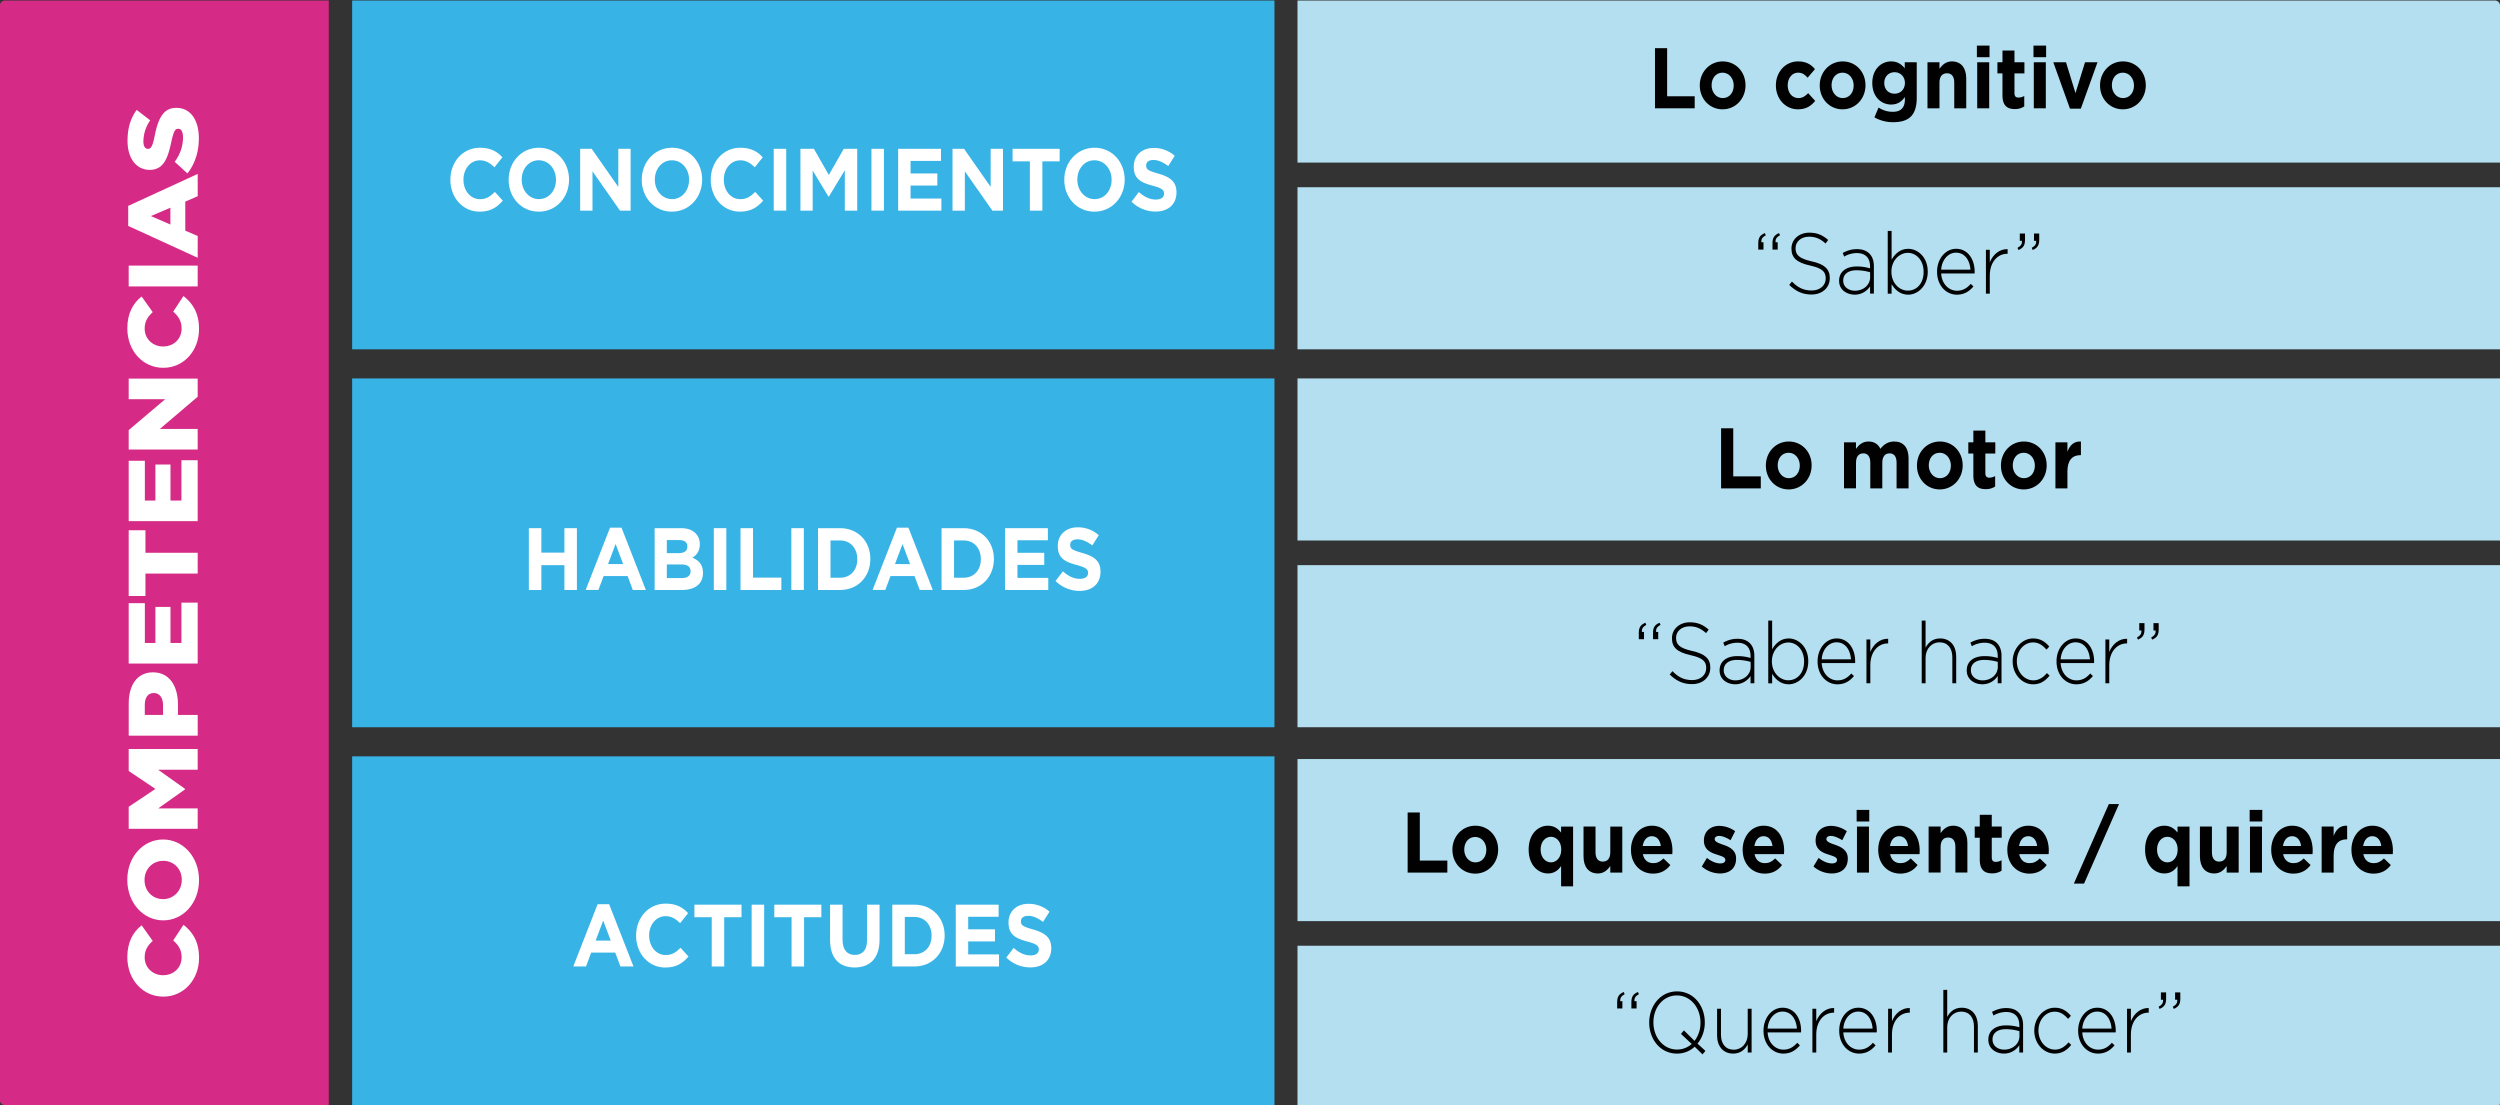<svg id="Capa_1" data-name="Capa 1" xmlns="http://www.w3.org/2000/svg" viewBox="0 0 3401.57 1503.71"><rect x="0" y="0" width="3401.57" height="1503.71" fill="#333333" stroke="none"/><defs><style>.cls-1{fill:#b3dff0;}.cls-2{fill:#d62a87;}.cls-3{fill:#37b3e6;}.cls-4{fill:#fff;}.cls-5{fill:#010101;}</style></defs><rect class="cls-1" x="1765.4" y="254.75" width="1636.18" height="220.55"/><path class="cls-2" d="M6.82.69H447.34a0,0,0,0,1,0,0v1503a0,0,0,0,1,0,0H6.82a7,7,0,0,1-7-7V7.66a7,7,0,0,1,7-7Z"/><rect class="cls-3" x="479.13" y="0.69" width="1254.93" height="474.62"/><path class="cls-1" d="M1765.4.69H3394.6a7,7,0,0,1,7,7V221.24a0,0,0,0,1,0,0H1765.4a0,0,0,0,1,0,0V.69A0,0,0,0,1,1765.4.69Z"/><rect class="cls-1" x="1765.4" y="514.89" width="1636.18" height="220.55"/><rect class="cls-1" x="1765.4" y="768.95" width="1636.18" height="220.55"/><rect class="cls-1" x="1765.4" y="1032.76" width="1636.18" height="220.55"/><path class="cls-1" d="M1765.4,1286.82H3401.57a0,0,0,0,1,0,0V1500.4a7,7,0,0,1-7,7H1765.4a0,0,0,0,1,0,0V1286.82A0,0,0,0,1,1765.4,1286.82Z"/><rect class="cls-3" x="479.13" y="1029.09" width="1254.93" height="474.62"/><rect class="cls-3" x="479.13" y="514.89" width="1254.93" height="474.62"/><path class="cls-4" d="M249.66,1258.25l-13.95,21.31c6.84,6.27,11.4,12.4,11.4,23,0,14.3-11,24.36-25.07,24.36h-.27c-13.68,0-24.94-10.06-24.94-24.36,0-9.92,4.42-16.49,11-22.32L192.67,1259c-11.4,8.9-19.44,22.62-19.44,43.34,0,30.93,21.45,53.69,48.81,53.69h.26c28,0,48.55-23.49,48.55-52.67C270.85,1280.87,261.86,1268,249.66,1258.25Z"/><path class="cls-4" d="M222,1142.26h-.27c-26.82,0-48.54,23.35-48.54,54.86s21.85,55.15,48.81,55.15h.26c26.82,0,48.55-23.34,48.55-54.86S249,1142.26,222,1142.26Zm0,81.12h-.27c-13.54,0-25.08-10.36-25.08-26s11.67-26.11,25.35-26.11h.26c13.55,0,25.08,10.36,25.08,25.82C247.38,1212.73,235.45,1223.38,222,1223.38Z"/><polygon class="cls-4" points="268.97 1019.12 175.1 1019.12 175.1 1049.03 211.44 1073.4 175.1 1097.76 175.1 1127.67 268.97 1127.67 268.97 1099.95 215.2 1099.95 251.81 1073.98 251.81 1073.4 215.06 1047.28 268.97 1047.28 268.97 1019.12"/><path class="cls-4" d="M269,972.72H242.15V958.57c0-25.24-11.66-43.77-33.92-43.77H208c-20.79,0-32.86,16.63-32.86,42.31V1001H269Zm-47.2,0H197V959.3c0-10.07,4.16-16.34,12.2-16.34h.27c7.51,0,12.34,6.27,12.34,16.19Z"/><polygon class="cls-4" points="268.97 819.96 246.84 819.96 246.84 874.83 231.96 874.83 231.96 825.8 211.44 825.8 211.44 874.83 197.09 874.83 197.09 820.69 175.1 820.69 175.1 902.84 268.97 902.84 268.97 819.96"/><polygon class="cls-4" points="268.97 752.12 197.9 752.12 197.9 721.48 175.1 721.48 175.1 810.92 197.9 810.92 197.9 780.42 268.97 780.42 268.97 752.12"/><polygon class="cls-4" points="268.97 626.21 246.84 626.21 246.84 681.07 231.96 681.07 231.96 632.04 211.44 632.04 211.44 681.07 197.09 681.07 197.09 626.94 175.1 626.94 175.1 709.08 268.97 709.08 268.97 626.21"/><polygon class="cls-4" points="268.97 515.17 175.1 515.17 175.1 543.19 224.72 543.19 175.1 585.21 175.1 611.62 268.97 611.62 268.97 583.61 217.48 583.61 268.97 539.83 268.97 515.17"/><path class="cls-4" d="M222,500.44h.26c28,0,48.55-23.49,48.55-52.67,0-22.47-9-35.31-21.19-45.08L235.71,424c6.84,6.27,11.4,12.4,11.4,23.05,0,14.3-11,24.37-25.07,24.37h-.27c-13.68,0-24.94-10.07-24.94-24.37,0-9.92,4.42-16.49,11-22.32l-15.15-21.3c-11.4,8.9-19.44,22.61-19.44,43.33C173.23,477.68,194.68,500.44,222,500.44Z"/><rect class="cls-4" x="175.1" y="361.4" width="93.87" height="28.31"/><path class="cls-4" d="M269,267V236.65l-94.54,43.48v27.28L269,350.75V321.13l-16.9-7.3V274.29Zm-37.14,38.52L205.28,294l26.55-11.38Z"/><path class="cls-4" d="M203.53,231.11h.27c19.31,0,24.81-16.93,29.37-38.52,3.21-14,5.09-17.37,9.12-17.37h.26c4.16,0,6.44,4.09,6.44,11.82,0,11.68-3.75,22.76-11.26,33.12L255,235.92c10.33-12.84,15.56-29.62,15.56-47.86,0-24.8-11.4-41.29-30.57-41.29h-.27c-17.57,0-24.54,14.59-29.23,37.94-2.82,14.3-5,17.8-9.12,17.8h-.27c-3.62,0-6-3.36-6-10.21a51.53,51.53,0,0,1,9.26-28.6L186,149.55c-8.18,11.08-12.48,24.51-12.48,42C173.49,216.08,186,231.11,203.53,231.11Z"/><path class="cls-5" d="M2402.56,320.07l-1.29-2.92c-6.45,2.68-8.92,6.42-8.92,13.79v8.64h7.09v-9.93h-2.9C2396.22,325.09,2397.94,322.76,2402.56,320.07Z"/><path class="cls-5" d="M2421.89,320.07l-1.29-2.92c-6.44,2.68-8.91,6.42-8.91,13.79v8.64h7.09v-9.93h-2.9C2415.55,325.09,2417.27,322.76,2421.89,320.07Z"/><path class="cls-5" d="M2465,355.6c-17.83-4.09-21.91-9.12-21.91-17.88v-.24c0-8.41,7.19-15.43,18.36-15.43,8.27,0,15.26,2.58,22.45,9.24l3.55-4.79c-7.63-6.67-14.93-9.94-25.78-9.94-14,0-24.17,9.35-24.17,21.51v.23c0,12.5,7.2,18.93,25.35,23,17.08,3.74,21.27,8.77,21.27,17.41V379c0,9.35-7.74,16.24-19,16.24-11.07,0-18.69-3.74-27-12.15l-3.65,4.56c9,8.76,18.25,13.09,30.28,13.09,14.5,0,24.92-9.12,24.92-22.33v-.23C2489.66,366.11,2482.47,359.45,2465,355.6Z"/><path class="cls-5" d="M2526.72,339c-7.63,0-13.43,2-19.44,5.14l1.93,5a34,34,0,0,1,17.18-4.79c11.28,0,18.05,6.07,18.05,18.23v2.57a60.35,60.35,0,0,0-18.15-2.57c-14.18,0-23.95,6.89-23.95,19.4v.23c0,12.51,10.95,18.7,21.15,18.7a24.66,24.66,0,0,0,21-11.34v9.94h5.15V362.37c0-7.13-1.82-12.73-5.58-16.82C2540,341.22,2534.24,339,2526.72,339Zm17.83,38.22c0,10.86-9.56,18.34-20.73,18.34-8.38,0-15.9-5-15.9-13.67v-.23c0-8.42,6.44-13.91,18-13.91a67,67,0,0,1,18.58,2.69Z"/><path class="cls-5" d="M2596.31,338.53c-10.84,0-17.93,6.9-22.55,14.73v-39h-5.26v85.32h5.26V386.68c4.62,7.48,11.6,14.26,22.55,14.26,13.22,0,26.64-11.92,26.64-31.2v-.24C2623,350.1,2609.53,338.53,2596.31,338.53Zm21,31.44c0,15.89-9.45,25.48-21.48,25.48-11.5,0-22.34-10.29-22.34-25.6v-.23c0-15.19,10.84-25.59,22.34-25.59s21.48,10.05,21.48,25.71Z"/><path class="cls-5" d="M2661.62,338.53c-14.83,0-26,13.91-26,31.09v.23c0,18.7,12.46,31.09,26.85,31.09,10.42,0,17.08-4.68,22.67-11.22l-3.65-3.51c-4.62,5.26-10.21,9.35-18.8,9.35-10.63,0-20.62-8.64-21.48-23.49h45.43a15.7,15.7,0,0,0,.11-2.33C2686.75,352.09,2677,338.53,2661.62,338.53Zm-20.41,28.4c.86-13.2,9.34-23.14,20.19-23.14,12.57,0,18.8,11.1,19.66,23.14Z"/><path class="cls-5" d="M2707.37,356.88V339.93h-5.26v59.61h5.26V375.11c0-19.28,11.17-29.8,23.74-29.8h.53V339C2720.69,338.65,2711.77,346.13,2707.37,356.88Z"/><path class="cls-5" d="M2767.52,317.73v9.93h2.9c.32,4.56-1.4,6.9-6,9.59l1.29,2.92c6.44-2.69,8.91-6.43,8.91-13.79v-8.65Z"/><path class="cls-5" d="M2748.18,327.66h2.9c.32,4.56-1.39,6.9-6,9.59l1.29,2.92c6.44-2.69,8.91-6.43,8.91-13.79v-8.65h-7.09Z"/><path class="cls-4" d="M813.12,1230.33,780,1315h17.34l7.06-18.86h32.69l7.07,18.86h17.78l-33.13-84.71Zm-2.65,49.5,10.27-27.27L831,1279.83Z"/><path class="cls-4" d="M905.66,1299.42c-13.25,0-22.42-12-22.42-26.43v-.24c0-14.42,9.39-26.2,22.42-26.2,7.84,0,13.69,3.6,19.76,9.49l10.83-13.58c-7.07-7.69-16-13-30.48-13-23.74,0-40.31,19.58-40.31,43.5v.24c0,24.15,16.9,43.25,39.65,43.25,15,0,23.74-5.76,31.69-15L926,1289.57C919.9,1295.7,914.49,1299.42,905.66,1299.42Z"/><polygon class="cls-4" points="944.86 1247.99 968.38 1247.99 968.38 1315.04 985.39 1315.04 985.39 1247.99 1008.91 1247.99 1008.91 1230.93 944.86 1230.93 944.86 1247.99"/><rect class="cls-4" x="1022.72" y="1230.93" width="17.01" height="84.11"/><polygon class="cls-4" points="1053.53 1247.99 1077.05 1247.99 1077.05 1315.04 1094.05 1315.04 1094.05 1247.99 1117.57 1247.99 1117.57 1230.93 1053.53 1230.93 1053.53 1247.99"/><path class="cls-4" d="M1179.75,1279.11c0,13.46-6.19,20.19-16.68,20.19s-16.67-7-16.67-20.79v-47.58h-17V1279c0,24.88,12.7,37.37,33.46,37.37s33.9-12.49,33.9-38v-47.46h-17Z"/><path class="cls-4" d="M1244.24,1230.93h-30.15V1315h30.15c24.29,0,41.08-18.38,41.08-42v-.24C1285.32,1249.07,1268.53,1230.93,1244.24,1230.93Zm23.3,42.3c0,14.9-9.5,25.11-23.3,25.11H1231.1v-50.71h13.14c13.8,0,23.3,10.46,23.3,25.36Z"/><polygon class="cls-4" points="1317.35 1280.92 1353.79 1280.92 1353.79 1264.45 1317.35 1264.45 1317.35 1247.39 1358.76 1247.39 1358.76 1230.93 1300.45 1230.93 1300.45 1315.04 1359.31 1315.04 1359.31 1298.58 1317.35 1298.58 1317.35 1280.92"/><path class="cls-4" d="M1405.8,1264.69c-13.36-3.84-16.67-5.4-16.67-11v-.24c0-4.21,3.31-7.33,9.94-7.33s13.14,3.12,20.09,8.29l8.84-13.94a42.51,42.51,0,0,0-28.71-10.69c-15.91,0-27.06,10.09-27.06,25.35v.24c0,16.58,9.94,21.51,25.62,25.72,12.92,3.48,15.57,6,15.57,10.69v.24c0,4.93-4.08,7.93-11.15,7.93-8.84,0-16-4-23.08-10.21l-10,13.1a46.25,46.25,0,0,0,32.8,13.45c16.67,0,28.38-9.37,28.38-26.07v-.24C1430.32,1275.27,1421.48,1269.26,1405.8,1264.69Z"/><polygon class="cls-4" points="767.94 751.92 736.58 751.92 736.58 718.64 719.57 718.64 719.57 802.75 736.58 802.75 736.58 768.99 767.94 768.99 767.94 802.75 784.95 802.75 784.95 718.64 767.94 718.64 767.94 751.92"/><path class="cls-4" d="M830,718l-33.12,84.71h17.33l7.07-18.86H854L861,802.75h17.78L845.68,718Zm-2.65,49.51,10.27-27.28,10.27,27.28Z"/><path class="cls-4" d="M942,758.77c5.52-3.12,10.16-8.77,10.16-18.14v-.24a20.41,20.41,0,0,0-5.3-14.3c-4.53-4.93-11.27-7.45-20.21-7.45H890.74v84.11h36.77c17.45,0,28.94-7.69,28.94-23.07v-.24C956.45,768.27,950.92,762.5,942,758.77ZM907.3,734.86h16.79c7.18,0,11.15,3,11.15,8.65v.24c0,6.25-4.74,8.89-12.25,8.89H907.3Zm32.25,42.54c0,6.25-4.53,9.13-12,9.13H907.3V768H927c8.84,0,12.59,3.48,12.59,9.13Z"/><rect class="cls-4" x="971.24" y="718.64" width="17.01" height="84.11"/><polygon class="cls-4" points="1024.58 718.64 1007.58 718.64 1007.58 802.75 1063.12 802.75 1063.12 785.93 1024.58 785.93 1024.58 718.64"/><rect class="cls-4" x="1076.71" y="718.64" width="17.01" height="84.11"/><path class="cls-4" d="M1143.18,718.64H1113v84.11h30.14c24.3,0,41.08-18.38,41.08-42v-.24C1184.26,736.78,1167.48,718.64,1143.18,718.64Zm23.3,42.3c0,14.9-9.49,25.11-23.3,25.11H1130V735.34h13.14c13.81,0,23.3,10.46,23.3,25.36Z"/><path class="cls-4" d="M1220.38,718l-33.13,84.71h17.34l7.06-18.86h32.69l7.07,18.86h17.78L1236.06,718Zm-2.65,49.51L1228,740.27l10.27,27.28Z"/><path class="cls-4" d="M1311.26,718.64h-30.14v84.11h30.14c24.3,0,41.08-18.38,41.08-42v-.24C1352.34,736.78,1335.56,718.64,1311.26,718.64Zm23.3,42.3c0,14.9-9.49,25.11-23.3,25.11h-13.14V735.34h13.14c13.81,0,23.3,10.46,23.3,25.36Z"/><polygon class="cls-4" points="1384.37 768.63 1420.81 768.63 1420.81 752.16 1384.37 752.16 1384.37 735.1 1425.78 735.1 1425.78 718.64 1367.47 718.64 1367.47 802.75 1426.33 802.75 1426.33 786.29 1384.37 786.29 1384.37 768.63"/><path class="cls-4" d="M1472.82,752.4c-13.36-3.84-16.67-5.4-16.67-11v-.24c0-4.21,3.31-7.33,9.94-7.33s13.14,3.12,20.1,8.29l8.83-13.94a42.51,42.51,0,0,0-28.71-10.69c-15.9,0-27.06,10.09-27.06,25.35V743c0,16.58,9.94,21.51,25.62,25.72,12.92,3.48,15.57,6,15.57,10.69v.24c0,4.93-4.08,7.93-11.15,7.93-8.83,0-16-4-23.08-10.21l-10,13.1A46.25,46.25,0,0,0,1469,804c16.67,0,28.38-9.37,28.38-26.07v-.24C1497.34,763,1488.51,757,1472.82,752.4Z"/><path class="cls-4" d="M653,271c-13.25,0-22.42-12-22.42-26.43v-.24c0-14.42,9.39-26.2,22.42-26.2,7.84,0,13.69,3.61,19.77,9.5L683.57,214c-7.07-7.69-16-13-30.48-13-23.74,0-40.3,19.59-40.3,43.5v.24c0,24.15,16.89,43.26,39.64,43.26,15,0,23.74-5.77,31.69-15l-10.82-11.9C667.23,267.25,661.82,271,653,271Z"/><path class="cls-4" d="M733.26,201c-23.85,0-41.18,19.59-41.18,43.5v.24c0,23.91,17.11,43.26,41,43.26s41.19-19.59,41.19-43.5v-.24C774.23,220.39,757.12,201,733.26,201Zm23.2,43.74c0,14.42-9.5,26.19-23.2,26.19s-23.41-12-23.41-26.43v-.24c0-14.42,9.5-26.2,23.19-26.2s23.42,12,23.42,26.44Z"/><polygon class="cls-4" points="841.27 254.27 805.05 202.48 789.37 202.48 789.37 286.6 806.15 286.6 806.15 233.12 843.59 286.6 858.05 286.6 858.05 202.48 841.27 202.48 841.27 254.27"/><path class="cls-4" d="M914.37,201c-23.85,0-41.19,19.59-41.19,43.5v.24c0,23.91,17.12,43.26,41,43.26s41.19-19.59,41.19-43.5v-.24C955.34,220.39,938.22,201,914.37,201Zm23.19,43.74c0,14.42-9.49,26.19-23.19,26.19S891,259,891,244.54v-.24c0-14.42,9.5-26.2,23.19-26.2s23.41,12,23.41,26.44Z"/><path class="cls-4" d="M1007.25,271c-13.26,0-22.42-12-22.42-26.43v-.24c0-14.42,9.38-26.2,22.42-26.2,7.84,0,13.69,3.61,19.76,9.5L1037.83,214c-7.06-7.69-16-13-30.47-13-23.75,0-40.31,19.59-40.31,43.5v.24c0,24.15,16.89,43.26,39.64,43.26,15,0,23.74-5.77,31.7-15l-10.83-11.9C1021.49,267.25,1016.08,271,1007.25,271Z"/><rect class="cls-4" x="1052.74" y="202.48" width="17.01" height="84.11"/><polygon class="cls-4" points="1127.72 238.05 1107.41 202.48 1089.08 202.48 1089.08 286.6 1105.75 286.6 1105.75 232.04 1127.28 267.61 1127.72 267.61 1149.48 231.68 1149.48 286.6 1166.37 286.6 1166.37 202.48 1148.04 202.48 1127.72 238.05"/><rect class="cls-4" x="1185.7" y="202.48" width="17.01" height="84.11"/><polygon class="cls-4" points="1238.93 252.47 1275.37 252.47 1275.37 236.01 1238.93 236.01 1238.93 218.94 1280.34 218.94 1280.34 202.48 1222.04 202.48 1222.04 286.6 1280.89 286.6 1280.89 270.13 1238.93 270.13 1238.93 252.47"/><polygon class="cls-4" points="1347.92 254.27 1311.7 202.48 1296.03 202.48 1296.03 286.6 1312.81 286.6 1312.81 233.12 1350.24 286.6 1364.71 286.6 1364.71 202.48 1347.92 202.48 1347.92 254.27"/><polygon class="cls-4" points="1377.74 219.54 1401.26 219.54 1401.26 286.6 1418.27 286.6 1418.27 219.54 1441.79 219.54 1441.79 202.48 1377.74 202.48 1377.74 219.54"/><path class="cls-4" d="M1489.28,201c-23.86,0-41.19,19.59-41.19,43.5v.24c0,23.91,17.11,43.26,41,43.26s41.19-19.59,41.19-43.5v-.24C1530.25,220.39,1513.13,201,1489.28,201Zm23.19,43.74c0,14.42-9.5,26.19-23.19,26.19s-23.41-12-23.41-26.43v-.24c0-14.42,9.49-26.2,23.19-26.2s23.41,12,23.41,26.44Z"/><path class="cls-4" d="M1576.19,236.25c-13.36-3.85-16.68-5.41-16.68-11.06V225c0-4.2,3.32-7.33,9.94-7.33s13.14,3.13,20.1,8.29l8.83-13.94a42.49,42.49,0,0,0-28.71-10.69c-15.9,0-27.05,10.09-27.05,25.35v.24c0,16.59,9.94,21.51,25.62,25.72,12.92,3.48,15.57,6,15.57,10.69v.24c0,4.93-4.09,7.93-11.16,7.93-8.83,0-16-4-23.08-10.21l-10,13.1a46.24,46.24,0,0,0,32.79,13.46c16.68,0,28.38-9.38,28.38-26.08v-.24C1600.7,246.82,1591.87,240.81,1576.19,236.25Z"/><polygon class="cls-5" points="2268.36 65.55 2251.82 65.55 2251.82 147.36 2305.85 147.36 2305.85 131 2268.36 131 2268.36 65.55"/><path class="cls-5" d="M2344,83.55c-17.93,0-31.25,14.61-31.25,32.61v.23c0,18.11,13.32,32.37,31,32.37,17.94,0,31.25-14.61,31.25-32.6v-.24C2375,97.81,2361.7,83.55,2344,83.55Zm14.93,32.84c0,9.35-5.58,17.06-14.93,17.06-9,0-15.14-8.06-15.14-17.29v-.24c0-9.35,5.58-17.06,14.93-17.06,9,0,15.14,8.06,15.14,17.3Z"/><path class="cls-5" d="M2447,133.45c-8.91,0-14.6-7.6-14.6-17.29v-.24c0-9.35,5.8-17.06,14-17.06,5.91,0,9.34,2.69,13.1,6.89l10-11.68c-5.48-6.55-12.14-10.52-23-10.52-17.62,0-30.19,14.72-30.19,32.61v.23c0,17.76,12.68,32.37,30,32.37,11.49,0,17.94-4.79,23.52-11.45l-9.56-10.52C2456.21,130.88,2452.45,133.45,2447,133.45Z"/><path class="cls-5" d="M2507.23,83.55c-17.94,0-31.26,14.61-31.26,32.61v.23c0,18.11,13.32,32.37,31,32.37,17.94,0,31.26-14.61,31.26-32.6v-.24C2538.27,97.81,2525,83.55,2507.23,83.55Zm14.93,32.84c0,9.35-5.59,17.06-14.93,17.06-9,0-15.15-8.06-15.15-17.29v-.24c0-9.35,5.59-17.06,14.93-17.06,9,0,15.15,8.06,15.15,17.3Z"/><path class="cls-5" d="M2591.65,92.9c-4.41-5.26-9.67-9.35-18.58-9.35-13.22,0-25.57,10.52-25.57,29.22V113c0,18.7,12.14,29.22,25.57,29.22,8.69,0,14-3.74,18.79-10.17v3c0,11.22-5.26,17.06-16.43,17.06-7.74,0-13.43-2.1-19.44-5.73l-5.59,13.33a50.89,50.89,0,0,0,25.46,6.54c11.17,0,19.33-2.45,24.81-8.41,4.83-5.26,7.3-13.56,7.3-24.66V84.72h-16.32Zm.21,20.1c0,8.53-6,14.49-14.07,14.49s-14-5.73-14-14.49v-.23c0-8.54,6-14.5,14-14.5s14.07,6,14.07,14.5Z"/><path class="cls-5" d="M2655.77,83.55c-8.17,0-13.11,4.79-16.87,10V84.72h-16.32v62.64h16.32V112.42c0-8.42,3.87-12.74,10.21-12.74S2659,104,2659,112.42v34.94h16.32V106.81C2675.31,92.31,2668.22,83.55,2655.77,83.55Z"/><rect class="cls-5" x="2689.81" y="62.05" width="17.18" height="15.78"/><rect class="cls-5" x="2690.24" y="84.72" width="16.33" height="62.64"/><path class="cls-5" d="M2740.94,68.71h-16.33v16h-6.87V99.91h6.87V129.6c0,14.49,6.87,18.81,16.76,18.81a22.57,22.57,0,0,0,12.88-3.62V130.53a15,15,0,0,1-8.05,2.22c-3.55,0-5.26-2-5.26-6.08V99.91h13.53V84.72h-13.53Z"/><rect class="cls-5" x="2766.82" y="62.05" width="17.18" height="15.78"/><rect class="cls-5" x="2767.25" y="84.72" width="16.33" height="62.64"/><polygon class="cls-5" points="2823.96 126.67 2811.07 84.72 2793.78 84.72 2816.44 147.83 2831.26 147.83 2853.92 84.72 2836.95 84.72 2823.96 126.67"/><path class="cls-5" d="M2888.62,83.55c-17.94,0-31.26,14.61-31.26,32.61v.23c0,18.11,13.32,32.37,31,32.37,17.94,0,31.26-14.61,31.26-32.6v-.24C2919.66,97.81,2906.34,83.55,2888.62,83.55Zm14.93,32.84c0,9.35-5.59,17.06-14.93,17.06-9,0-15.15-8.06-15.15-17.29v-.24c0-9.35,5.59-17.06,14.93-17.06,9,0,15.15,8.06,15.15,17.3Z"/><polygon class="cls-5" points="2358.31 582.73 2341.77 582.73 2341.77 664.53 2395.79 664.53 2395.79 648.17 2358.31 648.17 2358.31 582.73"/><path class="cls-5" d="M2433.92,600.72c-17.94,0-31.26,14.61-31.26,32.61v.23c0,18.12,13.32,32.37,31.05,32.37,17.93,0,31.25-14.6,31.25-32.6v-.23C2465,615,2451.64,600.72,2433.92,600.72Zm14.93,32.84c0,9.35-5.59,17.07-14.93,17.07-9,0-15.14-8.07-15.14-17.3v-.23c0-9.35,5.58-17.07,14.93-17.07,9,0,15.14,8.07,15.14,17.3Z"/><path class="cls-5" d="M2577.41,600.72c-7.84,0-13.85,3.39-18.9,9.94-3-6.43-8.59-9.94-16.22-9.94-8.27,0-13.21,4.79-17,10v-8.88H2509v62.64h16.33V629.59c0-8.41,3.76-12.74,9.88-12.74s9.56,4.33,9.56,12.74v34.94h16.33V629.59c0-8.41,3.75-12.74,9.88-12.74s9.56,4.33,9.56,12.74v34.94h16.32V623.75C2596.85,608.67,2589.55,600.72,2577.41,600.72Z"/><path class="cls-5" d="M2639.49,600.72c-17.94,0-31.25,14.61-31.25,32.61v.23c0,18.12,13.31,32.37,31,32.37,17.93,0,31.25-14.6,31.25-32.6v-.23C2670.53,615,2657.21,600.72,2639.49,600.72Zm14.93,32.84c0,9.35-5.58,17.07-14.93,17.07-9,0-15.14-8.07-15.14-17.3v-.23c0-9.35,5.58-17.07,14.93-17.07,9,0,15.14,8.07,15.14,17.3Z"/><path class="cls-5" d="M2701.35,585.88H2685v16h-6.87v15.19H2685v29.69c0,14.49,6.87,18.81,16.75,18.81a22.58,22.58,0,0,0,12.89-3.62V647.7a15,15,0,0,1-8.05,2.22c-3.55,0-5.27-2-5.27-6.07V617.08h13.54V601.89h-13.54Z"/><path class="cls-5" d="M2753.77,600.72c-17.94,0-31.26,14.61-31.26,32.61v.23c0,18.12,13.32,32.37,31,32.37,17.94,0,31.26-14.6,31.26-32.6v-.23C2784.81,615,2771.49,600.72,2753.77,600.72Zm14.93,32.84c0,9.35-5.59,17.07-14.93,17.07-9,0-15.15-8.07-15.15-17.3v-.23c0-9.35,5.59-17.07,14.93-17.07,9,0,15.15,8.07,15.15,17.3Z"/><path class="cls-5" d="M2813,614.51V601.89h-16.33v62.64H2813V641.39c0-15.07,6.66-22.09,17.5-22.09h.86V600.72C2821.54,600.26,2816.28,606,2813,614.51Z"/><path class="cls-5" d="M2259.34,850.22l-1.29-2.92c-6.45,2.69-8.92,6.42-8.92,13.79v8.65h7.09V859.8h-2.9C2253,855.24,2254.72,852.91,2259.34,850.22Z"/><path class="cls-5" d="M2240,850.22l-1.28-2.92c-6.45,2.69-8.92,6.42-8.92,13.79v8.65h7.09V859.8H2234C2233.67,855.24,2235.38,852.91,2240,850.22Z"/><path class="cls-5" d="M2302.41,885.75c-17.83-4.09-21.92-9.12-21.92-17.88v-.24c0-8.41,7.2-15.42,18.37-15.42,8.27,0,15.25,2.57,22.45,9.23l3.54-4.79c-7.62-6.66-14.93-9.94-25.77-9.94-14,0-24.17,9.35-24.17,21.51v.23c0,12.51,7.2,18.93,25.35,23,17.07,3.74,21.26,8.77,21.26,17.42v.23c0,9.35-7.73,16.24-19,16.24-11.06,0-18.69-3.73-27-12.15l-3.65,4.56c9,8.76,18.26,13.09,30.29,13.09,14.5,0,24.92-9.12,24.92-22.32v-.24C2327.11,896.26,2319.91,889.6,2302.41,885.75Z"/><path class="cls-5" d="M2364.16,869.15c-7.62,0-13.42,2-19.44,5.14l1.94,5a34,34,0,0,1,17.18-4.79c11.28,0,18,6.07,18,18.23v2.57a60.3,60.3,0,0,0-18.15-2.57c-14.17,0-23.95,6.89-23.95,19.4v.23c0,12.51,11,18.7,21.16,18.7a24.64,24.64,0,0,0,20.94-11.33v9.93H2387V892.52c0-7.12-1.82-12.73-5.58-16.82C2377.48,871.37,2371.68,869.15,2364.16,869.15ZM2382,907.37c0,10.87-9.56,18.35-20.73,18.35-8.38,0-15.89-5-15.89-13.68v-.23c0-8.42,6.44-13.91,18-13.91a67,67,0,0,1,18.58,2.69Z"/><path class="cls-5" d="M2433.76,868.68c-10.85,0-17.94,6.9-22.55,14.73v-39h-5.27v85.31h5.27V916.83c4.61,7.48,11.59,14.26,22.55,14.26,13.21,0,26.64-11.92,26.64-31.2v-.24C2460.4,880.25,2447,868.68,2433.76,868.68Zm20.94,31.44c0,15.89-9.45,25.48-21.48,25.48-11.49,0-22.34-10.29-22.34-25.6v-.23c0-15.19,10.85-25.59,22.34-25.59s21.48,10.05,21.48,25.71Z"/><path class="cls-5" d="M2499.06,868.68c-14.82,0-26,13.91-26,31.09V900c0,18.7,12.46,31.09,26.85,31.09,10.42,0,17.08-4.67,22.66-11.22l-3.65-3.5c-4.62,5.26-10.2,9.35-18.79,9.35-10.64,0-20.63-8.65-21.49-23.5h45.44a15.7,15.7,0,0,0,.11-2.33C2524.2,882.24,2514.42,868.68,2499.06,868.68Zm-20.41,28.4c.86-13.2,9.35-23.14,20.2-23.14,12.56,0,18.79,11.11,19.65,23.14Z"/><path class="cls-5" d="M2544.82,887V870.09h-5.27v59.6h5.27V905.26c0-19.28,11.17-29.8,23.73-29.8h.54v-6.31C2558.13,868.8,2549.22,876.28,2544.82,887Z"/><path class="cls-5" d="M2639.76,868.68c-10,0-16,5.5-19.76,12.51V844.38h-5.26v85.31H2620V895.21c0-12.5,8.27-21.27,19-21.27,11.17,0,17.4,8.07,17.4,20.34v35.41h5.26V893.23C2661.67,878.85,2653.62,868.68,2639.76,868.68Z"/><path class="cls-5" d="M2700.44,869.15c-7.62,0-13.42,2-19.44,5.14l1.94,5a34,34,0,0,1,17.18-4.79c11.28,0,18.05,6.07,18.05,18.23v2.57a60.42,60.42,0,0,0-18.16-2.57c-14.17,0-24,6.89-24,19.4v.23c0,12.51,11,18.7,21.16,18.7a24.67,24.67,0,0,0,21-11.33v9.93h5.15V892.52c0-7.12-1.82-12.73-5.58-16.82C2713.76,871.37,2708,869.15,2700.44,869.15Zm17.83,38.22c0,10.87-9.56,18.35-20.73,18.35-8.37,0-15.89-5-15.89-13.68v-.23c0-8.42,6.44-13.91,18-13.91a66.9,66.9,0,0,1,18.58,2.69Z"/><path class="cls-5" d="M2766.71,925.72c-12.46,0-22.55-11.34-22.55-25.83v-.24c0-14.37,9.66-25.59,22.12-25.59,8.17,0,13.54,4.56,18.26,9.82l3.76-4.21c-5.15-6-11.6-11-21.91-11-15.79,0-27.93,14.5-27.93,31.21v.23c0,16.71,12.14,31,27.93,31,10,0,16.76-4.91,22.34-11.8l-3.65-3.51C2780.46,921.39,2774.45,925.72,2766.71,925.72Z"/><path class="cls-5" d="M2824.17,868.68c-14.82,0-26,13.91-26,31.09V900c0,18.7,12.46,31.09,26.85,31.09,10.42,0,17.08-4.67,22.67-11.22l-3.66-3.5c-4.61,5.26-10.2,9.35-18.79,9.35-10.63,0-20.62-8.65-21.48-23.5h45.43a15.7,15.7,0,0,0,.11-2.33C2849.31,882.24,2839.53,868.68,2824.17,868.68Zm-20.4,28.4c.86-13.2,9.34-23.14,20.19-23.14,12.57,0,18.8,11.11,19.65,23.14Z"/><path class="cls-5" d="M2869.93,887V870.09h-5.26v59.6h5.26V905.26c0-19.28,11.17-29.8,23.74-29.8h.53v-6.31C2883.25,868.8,2874.33,876.28,2869.93,887Z"/><path class="cls-5" d="M2930.07,847.88v9.94h2.9c.33,4.55-1.39,6.89-6,9.58l1.29,2.92c6.44-2.69,8.91-6.43,8.91-13.79v-8.65Z"/><path class="cls-5" d="M2910.74,857.82h2.9c.32,4.55-1.4,6.89-6,9.58l1.29,2.92c6.44-2.69,8.91-6.43,8.91-13.79v-8.65h-7.09Z"/><polygon class="cls-5" points="1931.82 1105.48 1915.28 1105.48 1915.28 1187.28 1969.3 1187.28 1969.3 1170.92 1931.82 1170.92 1931.82 1105.48"/><path class="cls-5" d="M2007.43,1123.47c-17.94,0-31.26,14.61-31.26,32.61v.23c0,18.12,13.32,32.37,31,32.37,17.94,0,31.26-14.6,31.26-32.6v-.23C2038.47,1137.73,2025.15,1123.47,2007.43,1123.47Zm14.93,32.84c0,9.35-5.59,17.07-14.93,17.07-9,0-15.15-8.07-15.15-17.3v-.23c0-9.35,5.59-17.07,14.93-17.07,9,0,15.15,8.07,15.15,17.3Z"/><path class="cls-5" d="M2124.07,1132.82c-3.87-5-9.24-9.35-17.94-9.35-13.64,0-26.21,11.46-26.21,32.38v.23c0,20.92,12.78,32.37,26.21,32.37,8.59,0,14-4.21,17.94-10.17V1206h16.32v-81.34h-16.32Zm.21,23.26c0,10.4-6.33,17.3-14,17.3s-14.07-6.9-14.07-17.3v-.23c0-10.52,6.44-17.3,14.07-17.3s14,6.89,14,17.3Z"/><path class="cls-5" d="M2191,1159.59c0,8.41-3.87,12.73-10.2,12.73s-9.89-4.32-9.89-12.73v-34.95h-16.32v40.55c0,14.5,7.09,23.26,19.55,23.26,8.16,0,13.1-4.79,16.86-10v8.88h16.32v-62.64H2191Z"/><path class="cls-5" d="M2247.58,1123.47c-16.75,0-28.46,14.73-28.46,32.61v.23c0,19.17,12.78,32.37,30.07,32.37,10.42,0,18-4.32,23.52-11.68l-9.34-9c-4.62,4.56-8.49,6.43-14,6.43-7.31,0-12.46-4.21-14.07-12.27h40.06c.11-1.76.21-3.28.21-4.68C2275.61,1139.72,2266.81,1123.47,2247.58,1123.47Zm-12.46,27.58c1.29-8.06,5.59-13.32,12.46-13.32s11.17,5.38,12.14,13.32Z"/><path class="cls-5" d="M2344.78,1149.42c-6.23-2.11-11.71-4.21-11.71-7.48v-.24c0-2.45,2-4.32,6-4.32,4.19,0,9.88,2.22,15.57,5.84l6.23-12.27a37.87,37.87,0,0,0-21.48-7.24c-11.6,0-21,7.13-21,19.86v.24c0,12.15,9.13,16.36,17.18,18.81,6.34,2.22,11.93,3.39,11.93,7.25v.23c0,2.81-2.15,4.68-6.88,4.68-5.48,0-11.81-2.46-18.15-7.48l-7,11.68a38.27,38.27,0,0,0,24.7,9.47c12.46,0,22-6.31,22-20.22V1168C2362.18,1156.55,2352.84,1152.22,2344.78,1149.42Z"/><path class="cls-5" d="M2399.56,1123.47c-16.76,0-28.47,14.73-28.47,32.61v.23c0,19.17,12.79,32.37,30.08,32.37,10.42,0,18-4.32,23.52-11.68l-9.34-9c-4.62,4.56-8.49,6.43-14,6.43-7.3,0-12.46-4.21-14.07-12.27h40.07c.1-1.76.21-3.28.21-4.68C2427.59,1139.72,2418.78,1123.47,2399.56,1123.47Zm-12.46,27.58c1.29-8.06,5.58-13.32,12.46-13.32s11.17,5.38,12.13,13.32Z"/><path class="cls-5" d="M2496.76,1149.42c-6.23-2.11-11.71-4.21-11.71-7.48v-.24c0-2.45,2-4.32,6-4.32,4.19,0,9.89,2.22,15.58,5.84l6.23-12.27a37.87,37.87,0,0,0-21.48-7.24c-11.6,0-21,7.13-21,19.86v.24c0,12.15,9.13,16.36,17.18,18.81,6.34,2.22,11.92,3.39,11.92,7.25v.23c0,2.81-2.15,4.68-6.87,4.68-5.48,0-11.82-2.46-18.15-7.48l-7,11.68a38.27,38.27,0,0,0,24.7,9.47c12.46,0,22-6.31,22-20.22V1168C2514.16,1156.55,2504.81,1152.22,2496.76,1149.42Z"/><rect class="cls-5" x="2526.62" y="1124.64" width="16.33" height="62.64"/><rect class="cls-5" x="2526.19" y="1101.97" width="17.18" height="15.78"/><path class="cls-5" d="M2584,1123.47c-16.76,0-28.46,14.73-28.46,32.61v.23c0,19.17,12.78,32.37,30.07,32.37,10.42,0,18-4.32,23.52-11.68l-9.34-9c-4.62,4.56-8.49,6.43-14,6.43-7.3,0-12.45-4.21-14.07-12.27h40.07c.1-1.76.21-3.28.21-4.68C2612,1139.72,2603.19,1123.47,2584,1123.47Zm-12.46,27.58c1.29-8.06,5.58-13.32,12.46-13.32s11.17,5.38,12.13,13.32Z"/><path class="cls-5" d="M2657.33,1123.47c-8.17,0-13.11,4.79-16.87,10v-8.88h-16.32v62.64h16.32v-34.94c0-8.41,3.87-12.74,10.21-12.74s9.88,4.33,9.88,12.74v34.94h16.32v-40.55C2676.87,1132.24,2669.78,1123.47,2657.33,1123.47Z"/><path class="cls-5" d="M2710.06,1108.63h-16.33v16h-6.87v15.19h6.87v29.69c0,14.49,6.88,18.81,16.76,18.81a22.6,22.6,0,0,0,12.89-3.62v-14.26a15,15,0,0,1-8.06,2.22c-3.54,0-5.26-2-5.26-6.07v-26.77h13.53v-15.19h-13.53Z"/><path class="cls-5" d="M2759.68,1123.47c-16.75,0-28.46,14.73-28.46,32.61v.23c0,19.17,12.78,32.37,30.07,32.37,10.42,0,18.05-4.32,23.52-11.68l-9.34-9c-4.62,4.56-8.49,6.43-14,6.43-7.31,0-12.46-4.21-14.07-12.27h40.06c.11-1.76.21-3.28.21-4.68C2787.71,1139.72,2778.91,1123.47,2759.68,1123.47Zm-12.46,27.58c1.29-8.06,5.59-13.32,12.46-13.32s11.17,5.38,12.14,13.32Z"/><polygon class="cls-5" points="2821.76 1202.24 2835.61 1202.24 2883.2 1094.02 2869.34 1094.02 2821.76 1202.24"/><path class="cls-5" d="M2962.78,1132.82c-3.87-5-9.24-9.35-17.94-9.35-13.64,0-26.2,11.46-26.2,32.38v.23c0,20.92,12.78,32.37,26.2,32.37,8.6,0,14-4.21,17.94-10.17V1206h16.33v-81.34h-16.33Zm.22,23.26c0,10.4-6.34,17.3-14,17.3s-14.07-6.9-14.07-17.3v-.23c0-10.52,6.45-17.3,14.07-17.3s14,6.89,14,17.3Z"/><path class="cls-5" d="M3029.69,1159.59c0,8.41-3.86,12.73-10.2,12.73s-9.88-4.32-9.88-12.73v-34.95h-16.33v40.55c0,14.5,7.09,23.26,19.55,23.26,8.16,0,13.1-4.79,16.86-10v8.88H3046v-62.64h-16.33Z"/><rect class="cls-5" x="3060.95" y="1101.97" width="17.18" height="15.78"/><rect class="cls-5" x="3061.38" y="1124.64" width="16.33" height="62.64"/><path class="cls-5" d="M3118.73,1123.47c-16.76,0-28.46,14.73-28.46,32.61v.23c0,19.17,12.78,32.37,30.07,32.37,10.42,0,18-4.32,23.52-11.68l-9.34-9c-4.62,4.56-8.49,6.43-14,6.43-7.3,0-12.45-4.21-14.07-12.27h40.07c.1-1.76.21-3.28.21-4.68C3146.76,1139.72,3138,1123.47,3118.73,1123.47Zm-12.46,27.58c1.29-8.06,5.58-13.32,12.46-13.32s11.17,5.38,12.14,13.32Z"/><path class="cls-5" d="M3175.22,1137.26v-12.62H3158.9v62.64h16.32v-23.14c0-15.07,6.66-22.09,17.51-22.09h.86v-18.58C3183.82,1123,3178.55,1128.73,3175.22,1137.26Z"/><path class="cls-5" d="M3255.88,1157.48c0-17.76-8.8-34-28-34-16.75,0-28.46,14.73-28.46,32.61v.23c0,19.17,12.78,32.37,30.07,32.37,10.42,0,18.05-4.32,23.53-11.68l-9.35-9c-4.62,4.56-8.48,6.43-14,6.43-7.31,0-12.46-4.21-14.07-12.27h40.06C3255.78,1160.4,3255.88,1158.88,3255.88,1157.48Zm-40.49-6.43c1.29-8.06,5.59-13.32,12.46-13.32s11.17,5.38,12.14,13.32Z"/><path class="cls-5" d="M2210.57,1352.66l-1.29-2.92c-6.44,2.69-8.91,6.43-8.91,13.79v8.65h7.09v-9.93h-2.9C2204.24,1357.69,2206,1355.35,2210.57,1352.66Z"/><path class="cls-5" d="M2229.91,1352.66l-1.29-2.92c-6.45,2.69-8.92,6.43-8.92,13.79v8.65h7.09v-9.93h-2.9C2223.57,1357.69,2225.29,1355.35,2229.91,1352.66Z"/><path class="cls-5" d="M2319.59,1391.23V1391c0-22.33-14.93-42.08-37.7-42.08s-37.92,19.87-37.92,42.31v.23c0,22.32,14.93,42.07,37.7,42.07a34.69,34.69,0,0,0,24.17-9.35l10.63,10.41,4-4.68-10.74-9.93A45.46,45.46,0,0,0,2319.59,1391.23Zm-14,25-14.4-14.26-4,4.79,14.61,13.68a29.84,29.84,0,0,1-20,7.59c-18.58,0-32.12-16.59-32.12-36.81V1391c0-20.22,13.32-36.58,31.9-36.58s32.12,16.59,32.12,36.81v.23A39.65,39.65,0,0,1,2305.63,1416.24Z"/><path class="cls-5" d="M2378,1407c0,12.5-8.27,21.27-19,21.27-11.17,0-17.4-8.07-17.4-20.34v-35.41h-5.27V1409c0,14.38,8.06,24.54,21.91,24.54,10,0,16-5.49,19.77-12.5v11.1h5.26v-59.6H2378Z"/><path class="cls-5" d="M2425.49,1371.13c-14.82,0-26,13.9-26,31.08v.24c0,18.7,12.45,31.08,26.85,31.08,10.42,0,17.07-4.67,22.66-11.21l-3.65-3.51c-4.62,5.26-10.21,9.35-18.8,9.35-10.63,0-20.62-8.65-21.48-23.49h45.43a15.9,15.9,0,0,0,.11-2.34C2450.62,1384.68,2440.85,1371.13,2425.49,1371.13Zm-20.41,28.4c.86-13.21,9.34-23.14,20.19-23.14,12.57,0,18.8,11.1,19.66,23.14Z"/><path class="cls-5" d="M2471.24,1389.48v-17H2466v59.6h5.26v-24.42c0-19.29,11.17-29.8,23.74-29.8h.54v-6.31C2484.56,1371.24,2475.65,1378.72,2471.24,1389.48Z"/><path class="cls-5" d="M2528.49,1371.13c-14.82,0-26,13.9-26,31.08v.24c0,18.7,12.46,31.08,26.85,31.08,10.42,0,17.08-4.67,22.66-11.21l-3.65-3.51c-4.62,5.26-10.2,9.35-18.8,9.35-10.63,0-20.62-8.65-21.48-23.49h45.44a17.48,17.48,0,0,0,.1-2.34C2553.62,1384.68,2543.85,1371.13,2528.49,1371.13Zm-20.41,28.4c.86-13.21,9.35-23.14,20.19-23.14,12.57,0,18.8,11.1,19.66,23.14Z"/><path class="cls-5" d="M2574.24,1389.48v-17H2569v59.6h5.26v-24.42c0-19.29,11.17-29.8,23.74-29.8h.54v-6.31C2587.56,1371.24,2578.65,1378.72,2574.24,1389.48Z"/><path class="cls-5" d="M2669.19,1371.13c-10,0-16,5.49-19.76,12.5v-36.81h-5.27v85.31h5.27v-34.47c0-12.51,8.27-21.27,19-21.27,11.17,0,17.4,8.06,17.4,20.33v35.41h5.26v-36.46C2691.1,1381.3,2683,1371.13,2669.19,1371.13Z"/><path class="cls-5" d="M2729.87,1371.6c-7.62,0-13.42,2-19.44,5.14l1.93,5a34.15,34.15,0,0,1,17.19-4.79c11.28,0,18,6.08,18,18.23v2.57a60.3,60.3,0,0,0-18.15-2.57c-14.18,0-24,6.9-24,19.4v.24c0,12.5,11,18.69,21.16,18.69a24.62,24.62,0,0,0,20.94-11.33v9.93h5.16V1395c0-7.13-1.83-12.74-5.59-16.83C2743.19,1373.82,2737.39,1371.6,2729.87,1371.6Zm17.83,38.21c0,10.87-9.56,18.35-20.73,18.35-8.38,0-15.89-5-15.89-13.67v-.24c0-8.41,6.44-13.91,18-13.91a67.34,67.34,0,0,1,18.58,2.69Z"/><path class="cls-5" d="M2796.14,1428.16c-12.46,0-22.56-11.34-22.56-25.83v-.23c0-14.38,9.67-25.6,22.13-25.6,8.16,0,13.53,4.56,18.26,9.82l3.76-4.21c-5.16-6-11.6-11-21.91-11-15.79,0-27.93,14.49-27.93,31.2v.23c0,16.72,12.14,31,27.93,31,10,0,16.75-4.9,22.34-11.8l-3.65-3.51C2809.89,1423.83,2803.87,1428.16,2796.14,1428.16Z"/><path class="cls-5" d="M2853.6,1371.13c-14.82,0-26,13.9-26,31.08v.24c0,18.7,12.46,31.08,26.85,31.08,10.42,0,17.08-4.67,22.66-11.21l-3.65-3.51c-4.62,5.26-10.2,9.35-18.79,9.35-10.64,0-20.63-8.65-21.49-23.49h45.44a15.9,15.9,0,0,0,.11-2.34C2878.74,1384.68,2869,1371.13,2853.6,1371.13Zm-20.41,28.4c.86-13.21,9.35-23.14,20.2-23.14,12.56,0,18.79,11.1,19.65,23.14Z"/><path class="cls-5" d="M2899.36,1389.48v-17h-5.27v59.6h5.27v-24.42c0-19.29,11.17-29.8,23.73-29.8h.54v-6.31C2912.67,1371.24,2903.76,1378.72,2899.36,1389.48Z"/><path class="cls-5" d="M2959.5,1350.33v9.93h2.9c.32,4.56-1.39,6.89-6,9.58l1.29,2.92c6.44-2.68,8.91-6.42,8.91-13.79v-8.64Z"/><path class="cls-5" d="M2940.17,1360.26h2.9c.32,4.56-1.4,6.89-6,9.58l1.29,2.92c6.45-2.68,8.92-6.42,8.92-13.79v-8.64h-7.09Z"/></svg>